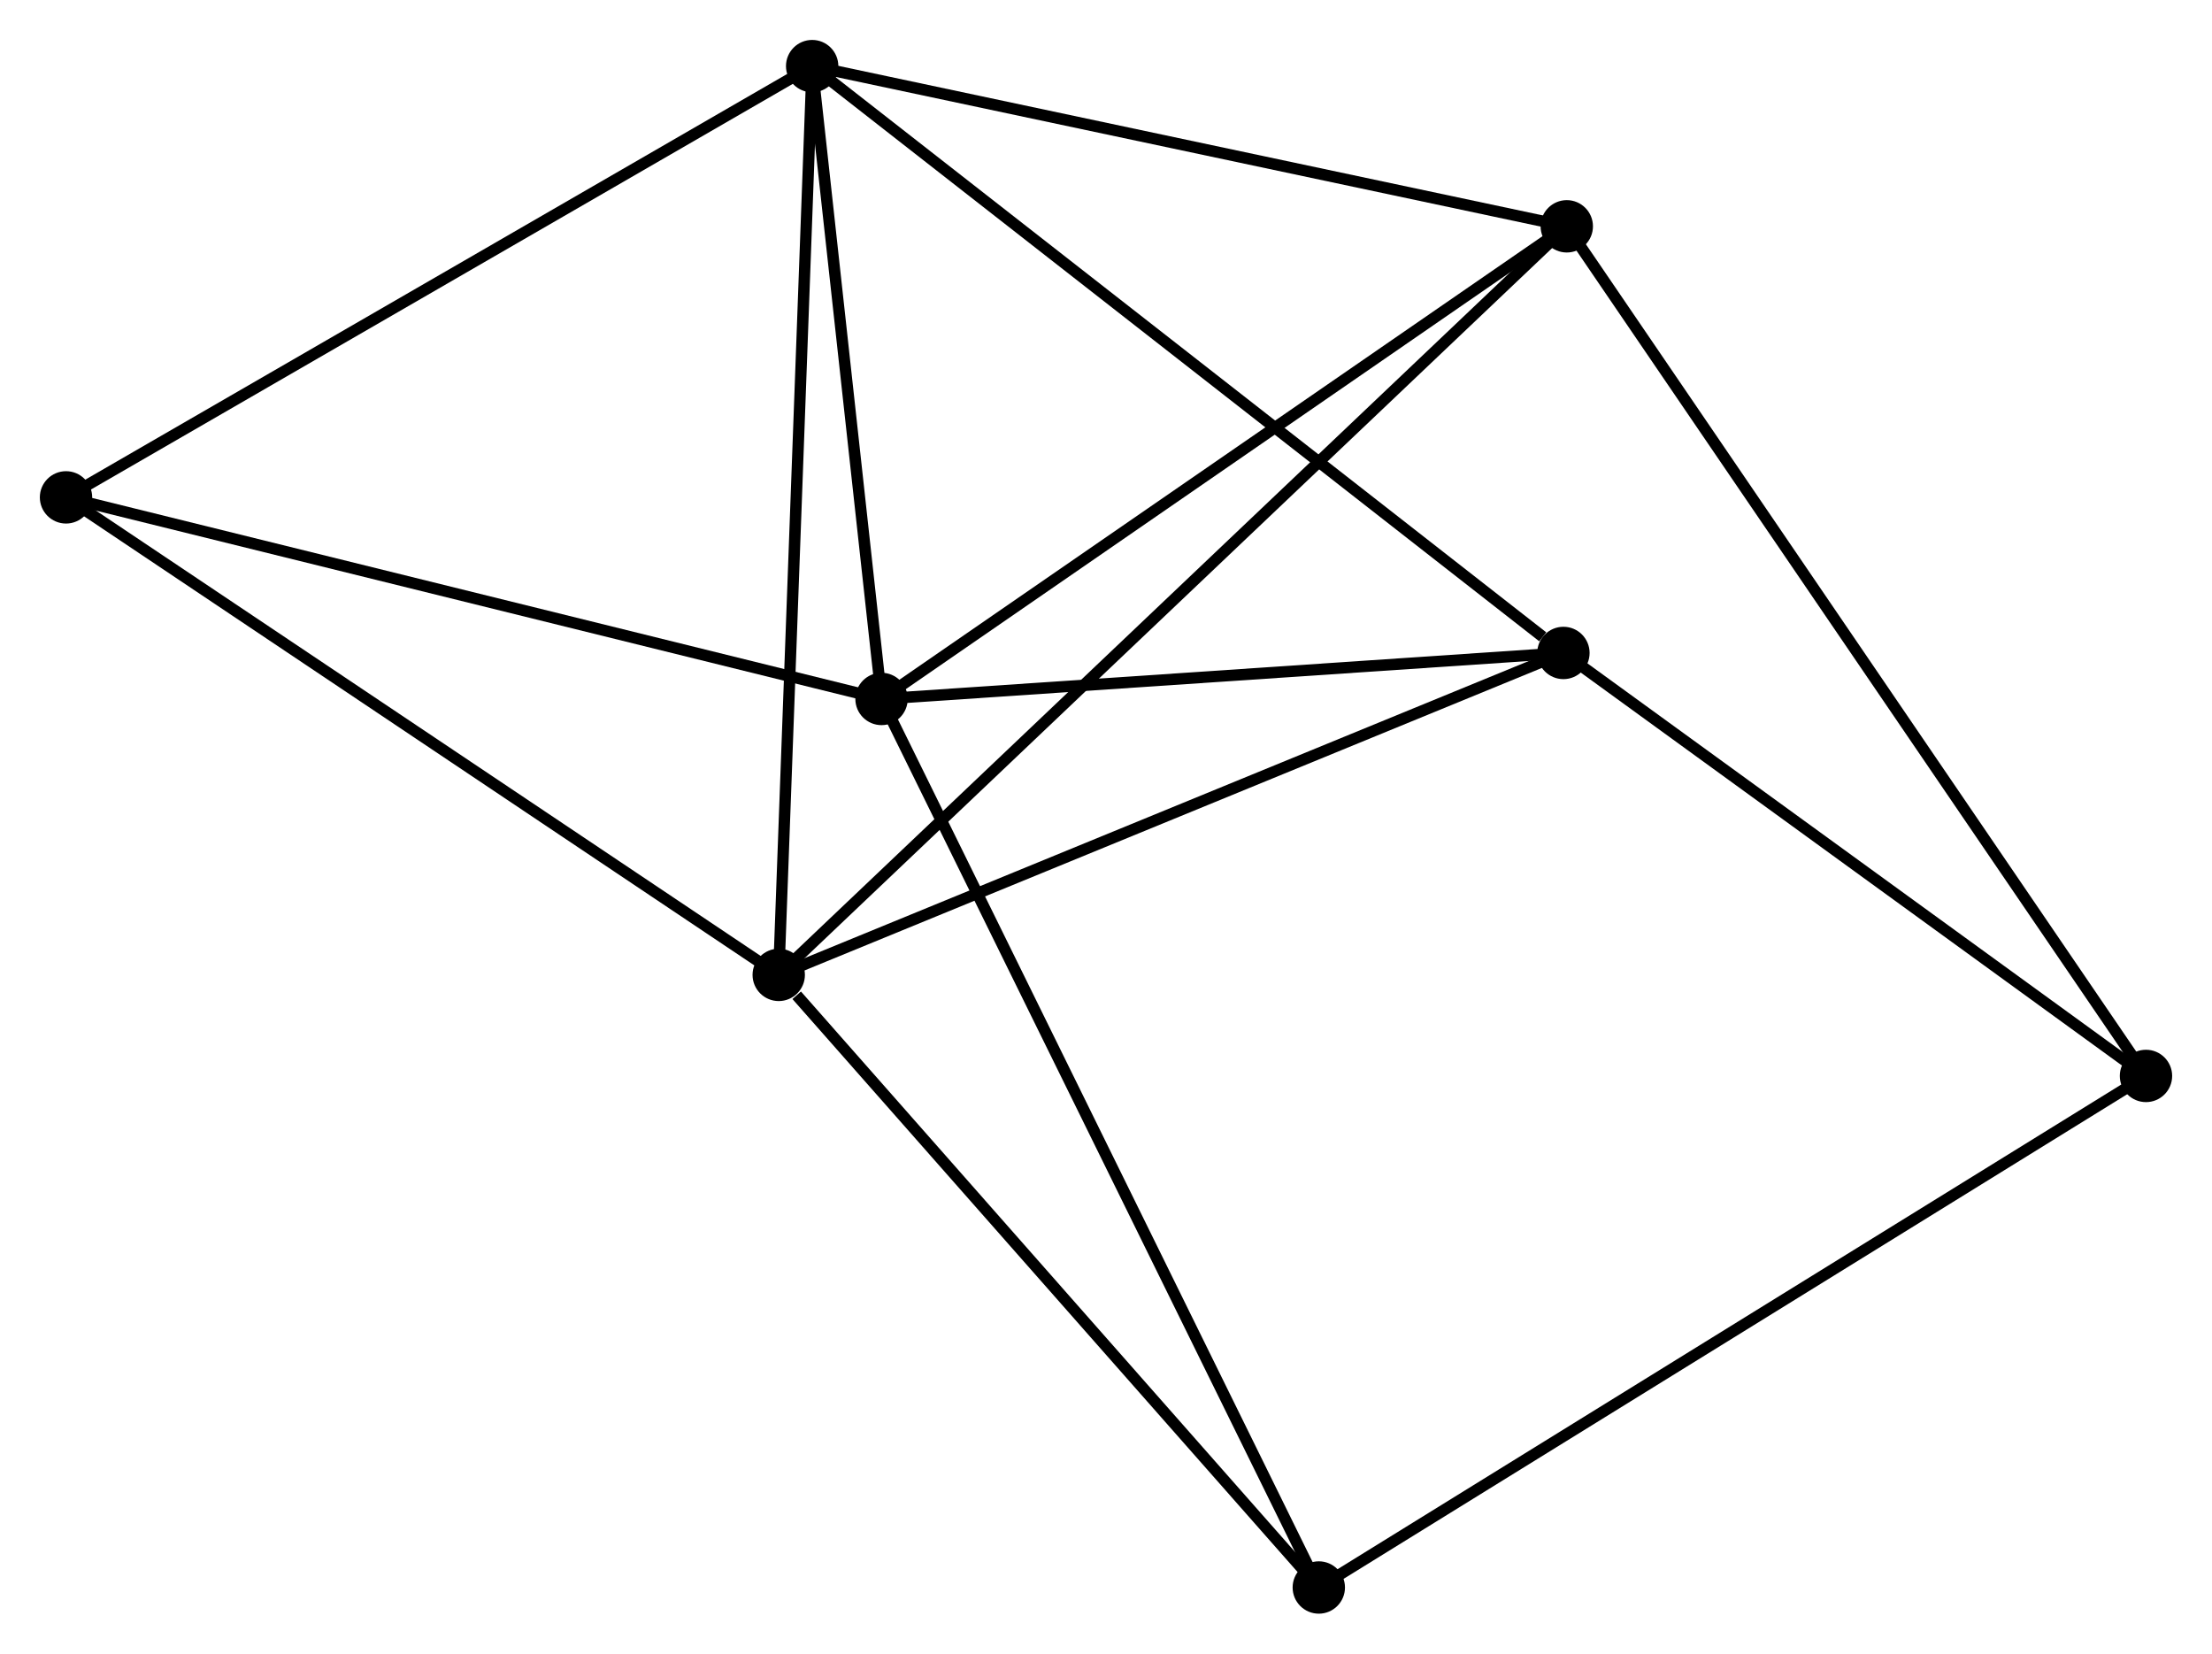 <?xml version="1.0" encoding="UTF-8" standalone="no"?>
<!DOCTYPE svg PUBLIC "-//W3C//DTD SVG 1.1//EN"
 "http://www.w3.org/Graphics/SVG/1.1/DTD/svg11.dtd">
<!-- Generated by graphviz version 2.36.0 (20140111.2315)
 -->
<!-- Title: %3 Pages: 1 -->
<svg width="194pt" height="145pt"
 viewBox="0.00 0.00 194.34 145.24" xmlns="http://www.w3.org/2000/svg" xmlns:xlink="http://www.w3.org/1999/xlink">
<g id="graph0" class="graph" transform="scale(1 1) rotate(0) translate(4 141.24)">
<title>%3</title>
<!-- 0 -->
<g id="node1" class="node"><title>0</title>
<ellipse fill="black" stroke="black" cx="67.354" cy="-135.44" rx="1.8" ry="1.8"/>
</g>
<!-- 1 -->
<g id="node2" class="node"><title>1</title>
<ellipse fill="black" stroke="black" cx="73.449" cy="-79.85" rx="1.8" ry="1.8"/>
</g>
<!-- 0&#45;&#45;1 -->
<g id="edge1" class="edge"><title>0&#45;&#45;1</title>
<path fill="none" stroke="black" d="M67.556,-133.591C68.482,-125.151 72.3,-90.335 73.24,-81.763"/>
</g>
<!-- 2 -->
<g id="node3" class="node"><title>2</title>
<ellipse fill="black" stroke="black" cx="64.417" cy="-55.612" rx="1.8" ry="1.8"/>
</g>
<!-- 0&#45;&#45;2 -->
<g id="edge2" class="edge"><title>0&#45;&#45;2</title>
<path fill="none" stroke="black" d="M67.281,-133.467C66.875,-122.422 64.887,-68.38 64.487,-57.516"/>
</g>
<!-- 3 -->
<g id="node4" class="node"><title>3</title>
<ellipse fill="black" stroke="black" cx="133.653" cy="-121.367" rx="1.8" ry="1.8"/>
</g>
<!-- 0&#45;&#45;3 -->
<g id="edge3" class="edge"><title>0&#45;&#45;3</title>
<path fill="none" stroke="black" d="M69.266,-135.034C78.948,-132.979 122.457,-123.743 131.858,-121.748"/>
</g>
<!-- 4 -->
<g id="node5" class="node"><title>4</title>
<ellipse fill="black" stroke="black" cx="133.358" cy="-83.891" rx="1.8" ry="1.8"/>
</g>
<!-- 0&#45;&#45;4 -->
<g id="edge4" class="edge"><title>0&#45;&#45;4</title>
<path fill="none" stroke="black" d="M68.985,-134.166C78.038,-127.096 122.027,-92.741 131.541,-85.31"/>
</g>
<!-- 6 -->
<g id="node6" class="node"><title>6</title>
<ellipse fill="black" stroke="black" cx="1.8" cy="-97.558" rx="1.8" ry="1.8"/>
</g>
<!-- 0&#45;&#45;6 -->
<g id="edge5" class="edge"><title>0&#45;&#45;6</title>
<path fill="none" stroke="black" d="M65.733,-134.504C56.743,-129.308 13.054,-104.062 3.605,-98.601"/>
</g>
<!-- 1&#45;&#45;3 -->
<g id="edge6" class="edge"><title>1&#45;&#45;3</title>
<path fill="none" stroke="black" d="M74.938,-80.876C83.195,-86.57 123.318,-114.239 131.996,-120.224"/>
</g>
<!-- 1&#45;&#45;4 -->
<g id="edge7" class="edge"><title>1&#45;&#45;4</title>
<path fill="none" stroke="black" d="M75.443,-79.984C84.538,-80.598 122.058,-83.129 131.296,-83.752"/>
</g>
<!-- 1&#45;&#45;6 -->
<g id="edge8" class="edge"><title>1&#45;&#45;6</title>
<path fill="none" stroke="black" d="M71.678,-80.287C61.852,-82.716 14.1,-94.518 3.772,-97.071"/>
</g>
<!-- 7 -->
<g id="node7" class="node"><title>7</title>
<ellipse fill="black" stroke="black" cx="111.866" cy="-1.8" rx="1.8" ry="1.8"/>
</g>
<!-- 1&#45;&#45;7 -->
<g id="edge9" class="edge"><title>1&#45;&#45;7</title>
<path fill="none" stroke="black" d="M74.252,-78.22C79.251,-68.062 106.081,-13.553 111.068,-3.421"/>
</g>
<!-- 2&#45;&#45;3 -->
<g id="edge10" class="edge"><title>2&#45;&#45;3</title>
<path fill="none" stroke="black" d="M65.863,-56.985C74.874,-65.543 123.228,-111.465 132.215,-120.001"/>
</g>
<!-- 2&#45;&#45;4 -->
<g id="edge11" class="edge"><title>2&#45;&#45;4</title>
<path fill="none" stroke="black" d="M66.121,-56.311C75.576,-60.189 121.523,-79.036 131.46,-83.113"/>
</g>
<!-- 2&#45;&#45;6 -->
<g id="edge12" class="edge"><title>2&#45;&#45;6</title>
<path fill="none" stroke="black" d="M62.869,-56.649C54.282,-62.402 12.55,-90.357 3.524,-96.404"/>
</g>
<!-- 2&#45;&#45;7 -->
<g id="edge13" class="edge"><title>2&#45;&#45;7</title>
<path fill="none" stroke="black" d="M65.996,-53.821C73.329,-45.505 103.985,-10.738 110.603,-3.232"/>
</g>
<!-- 5 -->
<g id="node8" class="node"><title>5</title>
<ellipse fill="black" stroke="black" cx="184.54" cy="-46.736" rx="1.8" ry="1.8"/>
</g>
<!-- 3&#45;&#45;5 -->
<g id="edge14" class="edge"><title>3&#45;&#45;5</title>
<path fill="none" stroke="black" d="M134.716,-119.808C141.339,-110.095 176.878,-57.974 183.483,-48.286"/>
</g>
<!-- 4&#45;&#45;5 -->
<g id="edge15" class="edge"><title>4&#45;&#45;5</title>
<path fill="none" stroke="black" d="M135.061,-82.655C142.832,-77.014 174.886,-53.745 182.779,-48.015"/>
</g>
<!-- 5&#45;&#45;7 -->
<g id="edge16" class="edge"><title>5&#45;&#45;7</title>
<path fill="none" stroke="black" d="M182.744,-45.626C172.689,-39.408 123.49,-8.987 113.6,-2.872"/>
</g>
</g>
</svg>
